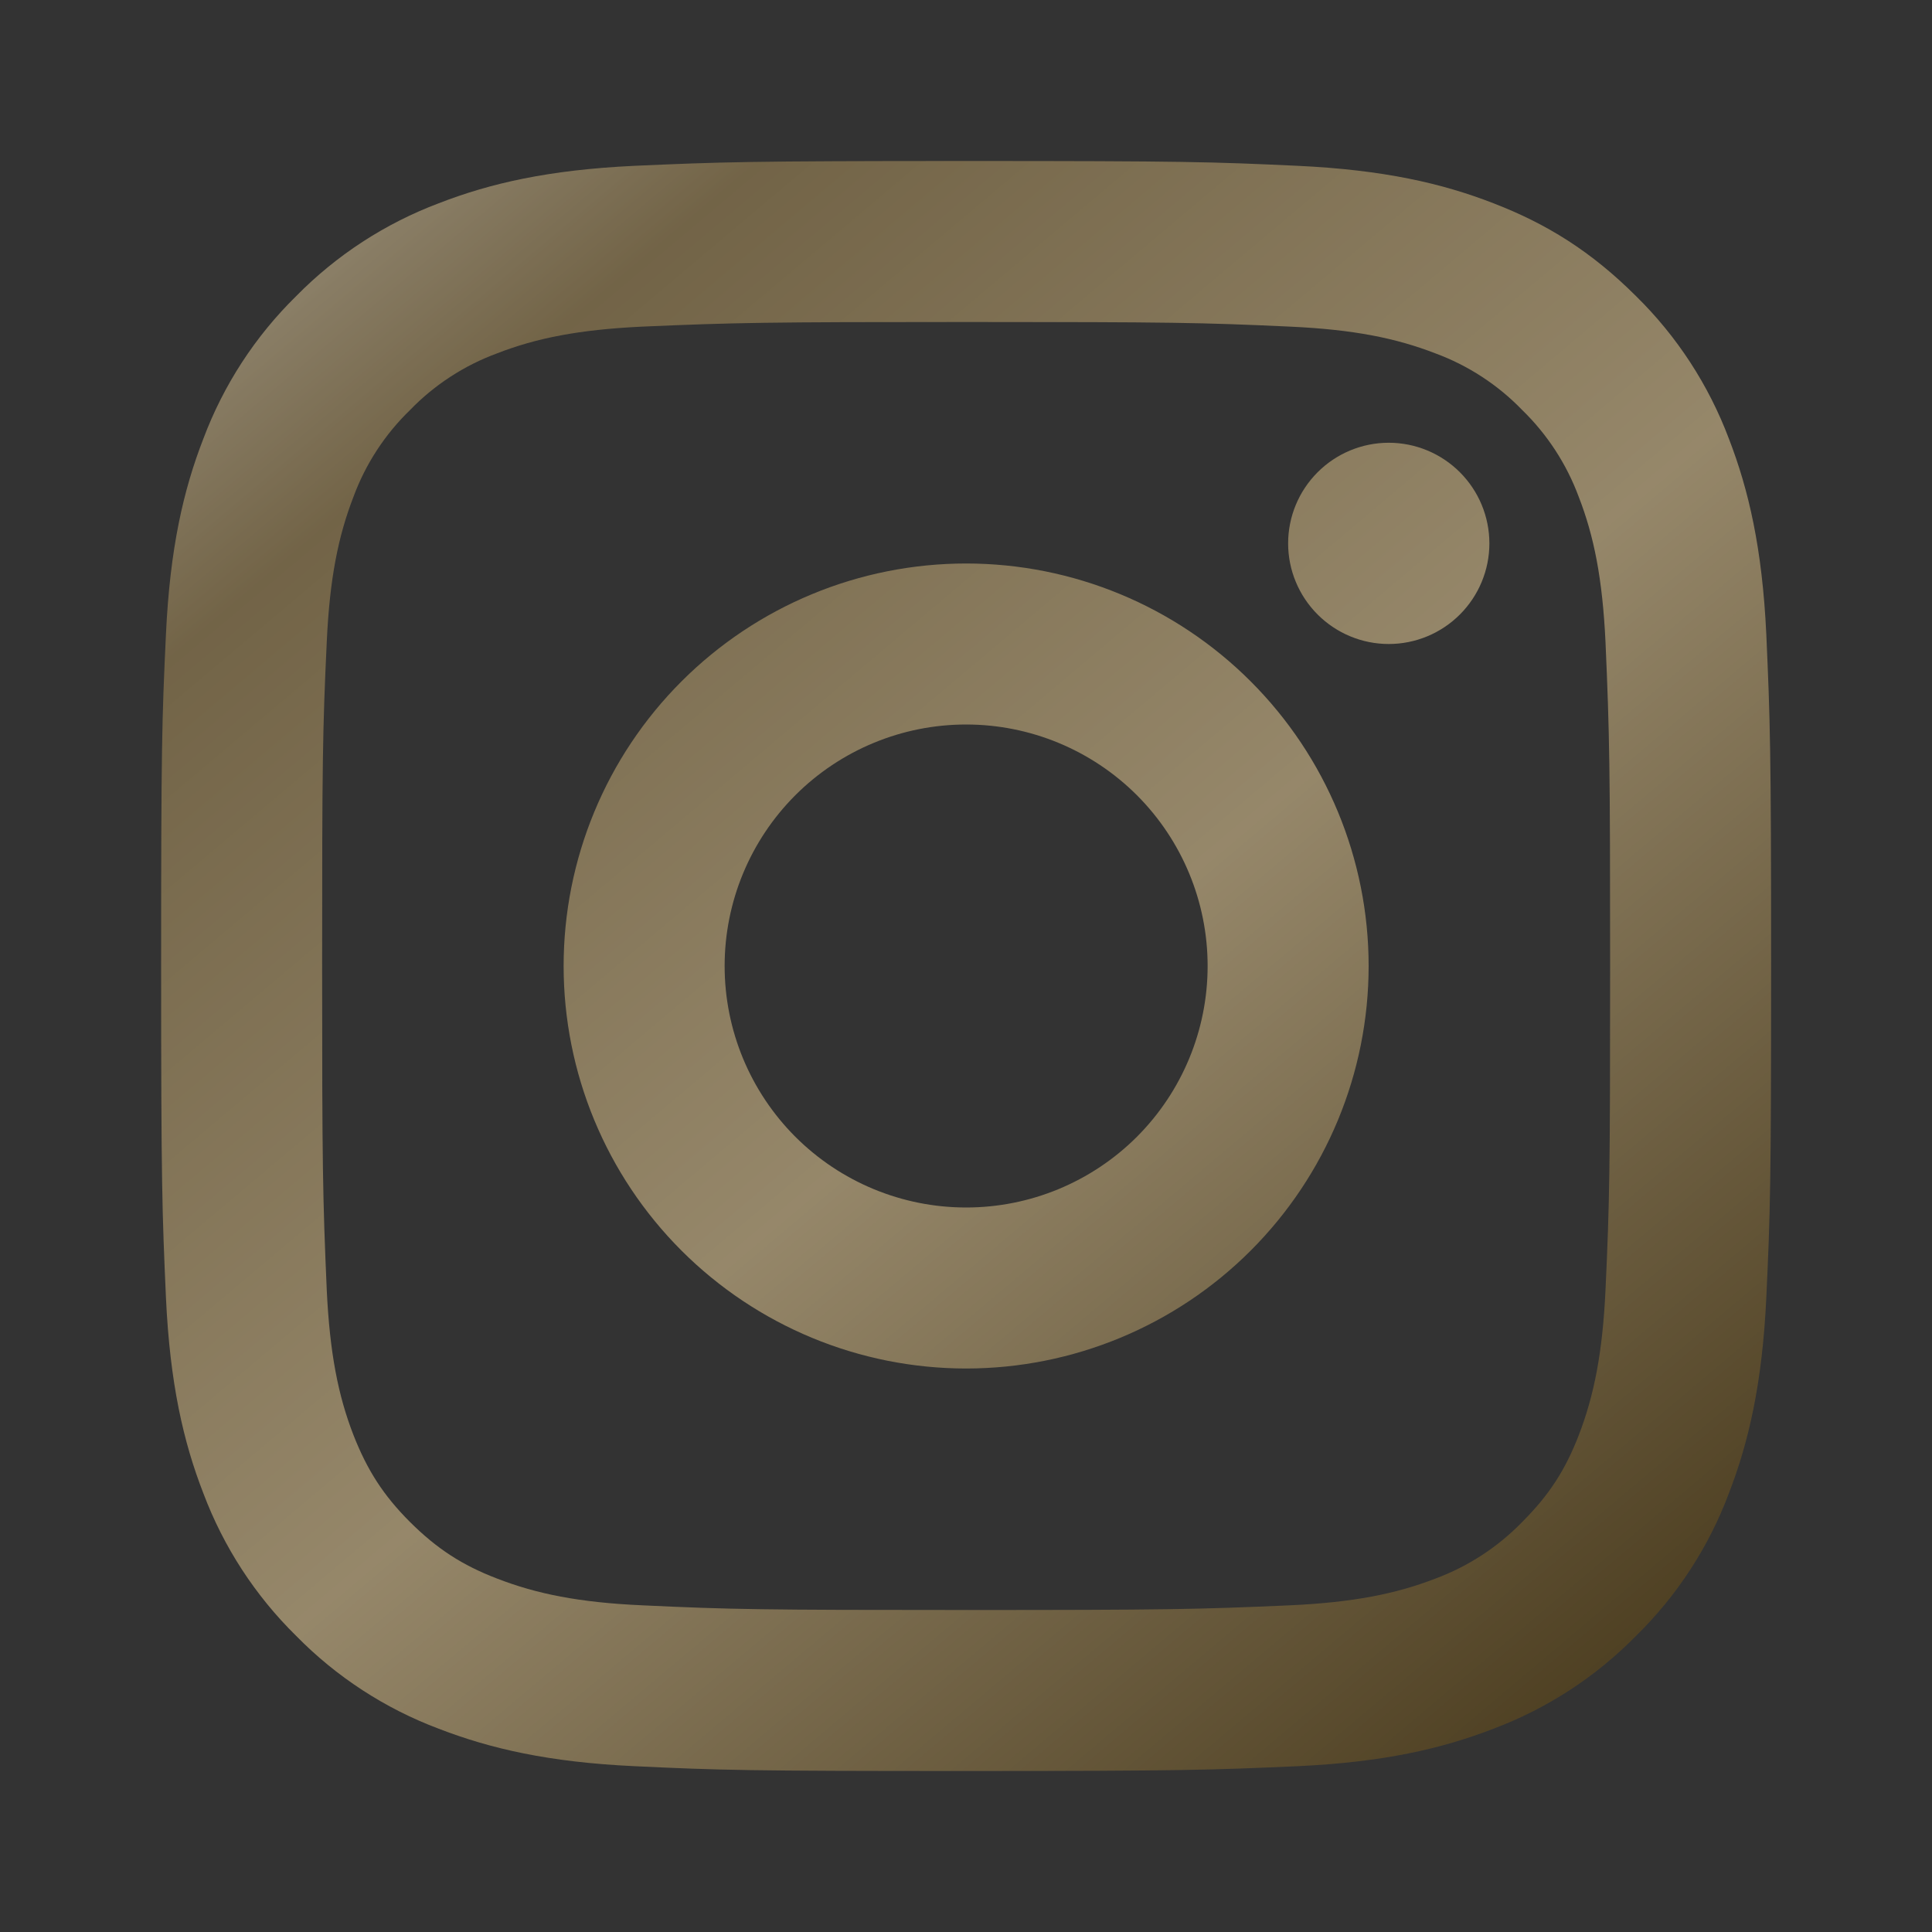 <svg width="30" height="30" viewBox="0 0 30 30" fill="none" xmlns="http://www.w3.org/2000/svg">
<rect x="0" y="0" width="30" height="30" fill="#333333" stroke="none"/>
<g opacity="0.6" clip-path="url(#clip0_339_1631)">
<g clip-path="url(#clip1_339_1631)">
<path d="M15.002 11.25C14.007 11.25 13.054 11.645 12.35 12.348C11.647 13.052 11.252 14.005 11.252 15C11.252 15.995 11.647 16.948 12.35 17.652C13.054 18.355 14.007 18.75 15.002 18.75C15.996 18.75 16.95 18.355 17.654 17.652C18.357 16.948 18.752 15.995 18.752 15C18.752 14.005 18.357 13.052 17.654 12.348C16.95 11.645 15.996 11.25 15.002 11.25ZM15.002 8.75C16.66 8.75 18.249 9.408 19.421 10.581C20.593 11.753 21.252 13.342 21.252 15C21.252 16.658 20.593 18.247 19.421 19.419C18.249 20.591 16.66 21.25 15.002 21.25C13.344 21.25 11.755 20.591 10.582 19.419C9.41 18.247 8.752 16.658 8.752 15C8.752 13.342 9.41 11.753 10.582 10.581C11.755 9.408 13.344 8.75 15.002 8.75ZM23.127 8.438C23.127 8.852 22.962 9.249 22.669 9.542C22.376 9.835 21.979 10 21.564 10C21.15 10 20.753 9.835 20.46 9.542C20.167 9.249 20.002 8.852 20.002 8.438C20.002 8.023 20.167 7.626 20.46 7.333C20.753 7.04 21.15 6.875 21.564 6.875C21.979 6.875 22.376 7.04 22.669 7.333C22.962 7.626 23.127 8.023 23.127 8.438ZM15.002 5C11.909 5 11.405 5.009 9.966 5.072C8.986 5.119 8.328 5.25 7.718 5.487C7.208 5.675 6.746 5.975 6.368 6.366C5.977 6.744 5.676 7.206 5.488 7.716C5.251 8.329 5.119 8.985 5.074 9.964C5.009 11.344 5.002 11.826 5.002 15C5.002 18.093 5.011 18.598 5.074 20.036C5.121 21.015 5.252 21.674 5.488 22.282C5.701 22.826 5.951 23.218 6.366 23.633C6.787 24.052 7.178 24.304 7.716 24.511C8.333 24.75 8.991 24.883 9.966 24.927C11.346 24.992 11.828 25 15.002 25C18.095 25 18.599 24.991 20.038 24.927C21.016 24.881 21.674 24.75 22.285 24.514C22.794 24.325 23.255 24.026 23.634 23.636C24.056 23.215 24.307 22.824 24.515 22.286C24.752 21.67 24.884 21.011 24.93 20.036C24.994 18.656 25.002 18.174 25.002 15C25.002 11.908 24.993 11.402 24.93 9.964C24.883 8.986 24.752 8.326 24.515 7.716C24.326 7.206 24.026 6.745 23.636 6.366C23.258 5.975 22.796 5.674 22.286 5.486C21.673 5.249 21.016 5.117 20.038 5.072C18.658 5.008 18.176 5 15.002 5ZM15.002 2.5C18.398 2.5 18.822 2.513 20.154 2.575C21.486 2.638 22.392 2.846 23.189 3.156C24.015 3.474 24.709 3.904 25.404 4.598C26.04 5.222 26.532 5.978 26.846 6.812C27.154 7.609 27.364 8.516 27.427 9.848C27.486 11.18 27.502 11.604 27.502 15C27.502 18.396 27.489 18.82 27.427 20.152C27.364 21.484 27.154 22.39 26.846 23.188C26.533 24.022 26.041 24.778 25.404 25.402C24.779 26.038 24.024 26.53 23.189 26.844C22.393 27.152 21.486 27.363 20.154 27.425C18.822 27.484 18.398 27.5 15.002 27.5C11.606 27.5 11.182 27.488 9.849 27.425C8.518 27.363 7.612 27.152 6.814 26.844C5.98 26.531 5.224 26.039 4.599 25.402C3.964 24.778 3.472 24.022 3.158 23.188C2.848 22.391 2.639 21.484 2.577 20.152C2.518 18.82 2.502 18.396 2.502 15C2.502 11.604 2.514 11.18 2.577 9.848C2.639 8.515 2.848 7.61 3.158 6.812C3.471 5.978 3.963 5.222 4.599 4.598C5.224 3.962 5.98 3.47 6.814 3.156C7.612 2.846 8.517 2.638 9.849 2.575C11.182 2.516 11.606 2.5 15.002 2.5Z" fill="url(#paint0_linear_339_1631)"/>
</g>
</g>
<defs>
<linearGradient id="paint0_linear_339_1631" x1="2.502" y1="0.618" x2="25.038" y2="27.335" gradientUnits="userSpaceOnUse">
<stop stop-color="#FFF2D6"/>
<stop offset="0.213" stop-color="#9D8555"/>
<stop offset="0.578" stop-color="#D8C08F"/>
<stop offset="1" stop-color="#58400F"/>
</linearGradient>
<clipPath id="clip0_339_1631">
<rect width="30" height="30" fill="white"/>
</clipPath>
<clipPath id="clip1_339_1631">
<rect width="30" height="30" fill="white"/>
</clipPath>
</defs>
</svg>
